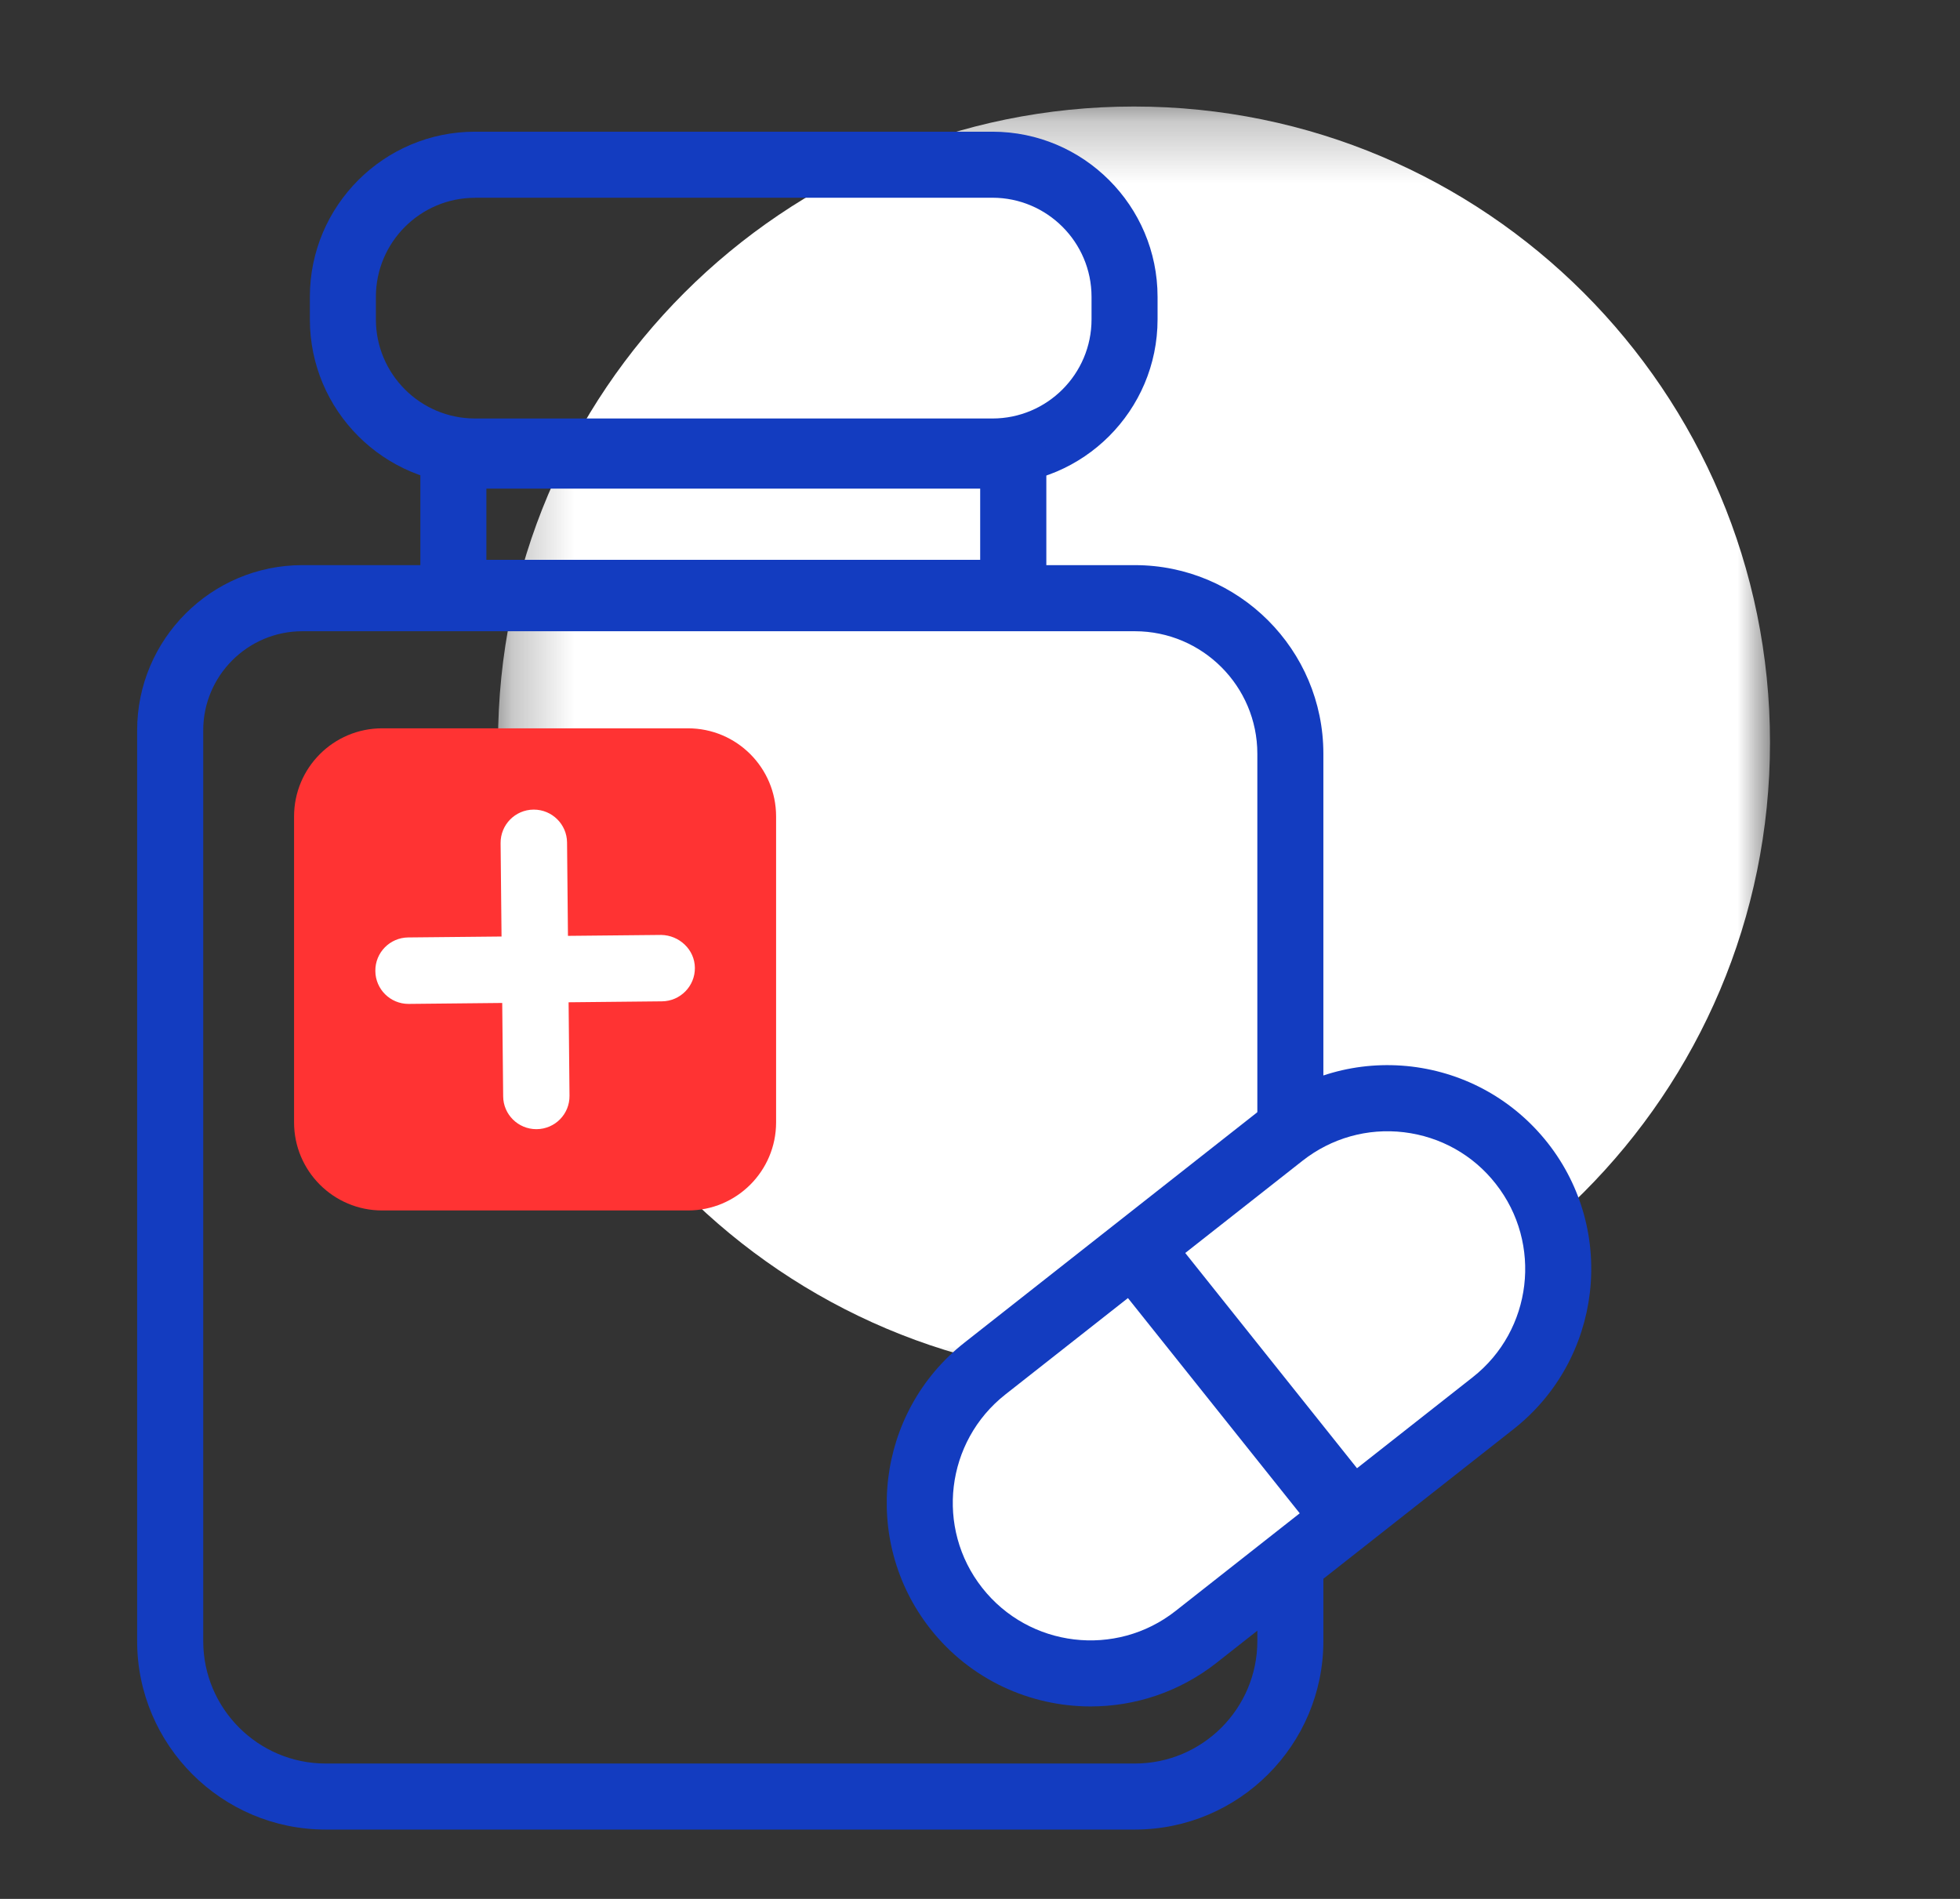 <svg xmlns="http://www.w3.org/2000/svg" xmlns:xlink="http://www.w3.org/1999/xlink" width="32" height="31" viewBox="0 0 32 31">
    <rect x="0" y="0" width="32" height="31" fill="#333333" stroke="none"/>
    <defs>
        <path id="6nlztmif2a" d="M0.266 0.26L21.033 0.26 21.033 21.027 0.266 21.027z"/>
    </defs>
    <g fill="none" fill-rule="evenodd">
        <g transform="translate(1.953 .969) translate(5.912 .51)">
            <mask id="7uqi3mjnmb" fill="#fff">
                <use xlink:href="#6nlztmif2a"/>
            </mask>
            <path fill="#FFF" d="M21.033 10.643c0 5.735-4.649 10.384-10.383 10.384-5.735 0-10.384-4.65-10.384-10.384C.266 4.908 4.915.26 10.65.26c5.734 0 10.383 4.648 10.383 10.383" mask="url(#7uqi3mjnmb)"/>
        </g>
        <path fill="#133CC0" d="M5.802 2.26c-.892 0-1.618.725-1.618 1.617v.368c0 .893.726 1.618 1.618 1.618h8.448c.892 0 1.618-.725 1.618-1.618v-.368c0-.892-.726-1.618-1.618-1.618H5.802zm8.448 4.682H5.802c-1.487 0-2.696-1.21-2.696-2.697v-.368c0-1.487 1.209-2.696 2.696-2.696h8.448c1.487 0 2.696 1.21 2.696 2.696v.368c0 1.487-1.21 2.697-2.696 2.697z" transform="translate(1.953 .969)"/>
        <path fill="#133CC0" d="M5.988 8.17h8.062V7.008H5.988V8.17zm8.601 1.079H5.45c-.298 0-.54-.242-.54-.54V6.47c0-.298.242-.54.54-.54h9.14c.298 0 .54.242.54.54v2.24c0 .298-.242.54-.54.54z" transform="translate(1.953 .969)"/>
        <path fill="#133CC0" d="M2.983 9.336c-.892 0-1.618.726-1.618 1.618v14.868c0 1.102.897 1.999 1.999 1.999h13.211c1.103 0 2-.897 2-2V11.336c0-1.102-.897-2-2-2H2.983zm13.592 19.563H3.364c-1.697 0-3.078-1.38-3.078-3.077V10.954c0-1.487 1.21-2.697 2.697-2.697h13.592c1.697 0 3.078 1.38 3.078 3.078v14.487c0 1.697-1.38 3.077-3.078 3.077z" transform="translate(1.953 .969)"/>
        <path fill="#FFF" d="M14.126 21.373l4.853-3.816c1.21-.952 2.961-.743 3.913.467s.743 2.962-.467 3.914l-4.853 3.817c-1.21.951-2.961.742-3.913-.468s-.743-2.962.467-3.914" transform="translate(1.953 .969)"/>
        <path fill="#133CC0" d="M14.46 21.797c-.974.767-1.144 2.182-.377 3.156.766.975 2.182 1.144 3.156.378l4.853-3.817c.974-.766 1.142-2.182.376-3.156-.37-.473-.904-.771-1.5-.843-.595-.071-1.184.095-1.656.466l-4.852 3.816zm1.393 5.092c-.986 0-1.962-.435-2.618-1.268-1.134-1.442-.884-3.537.558-4.671l4.852-3.817c.698-.55 1.569-.794 2.451-.69.882.107 1.67.55 2.22 1.247 1.134 1.442.884 3.538-.558 4.672l-4.852 3.817c-.609.478-1.333.71-2.053.71z" transform="translate(1.953 .969)"/>
        <path fill="#133CC0" d="M20.23 23.035L19.3 23.777 16.443 20.198 17.373 19.455z" transform="translate(1.953 .969)"/>
        <path fill="#F33" d="M9.28 10.921H4.286c-.794 0-1.438.644-1.438 1.439v4.994c0 .794.644 1.438 1.438 1.438H9.28c.794 0 1.438-.644 1.438-1.438V12.36c0-.795-.644-1.439-1.438-1.439" transform="translate(1.953 .969)"/>
        <path fill="#FFF" d="M4.716 15.42c-.297 0-.539-.24-.541-.537-.004-.3.237-.545.536-.548l4.133-.041c.292.006.545.237.548.537.003.299-.238.544-.537.547l-4.133.042h-.006z" transform="translate(1.953 .969)"/>
        <path fill="#FFF" d="M6.804 17.465c-.297 0-.54-.239-.542-.536l-.042-4.133c-.003-.3.237-.545.537-.548h.005c.297 0 .54.239.543.536l.04 4.134c.004.3-.236.544-.536.547h-.005z" transform="translate(1.953 .969)"/>
    </g>
</svg>
